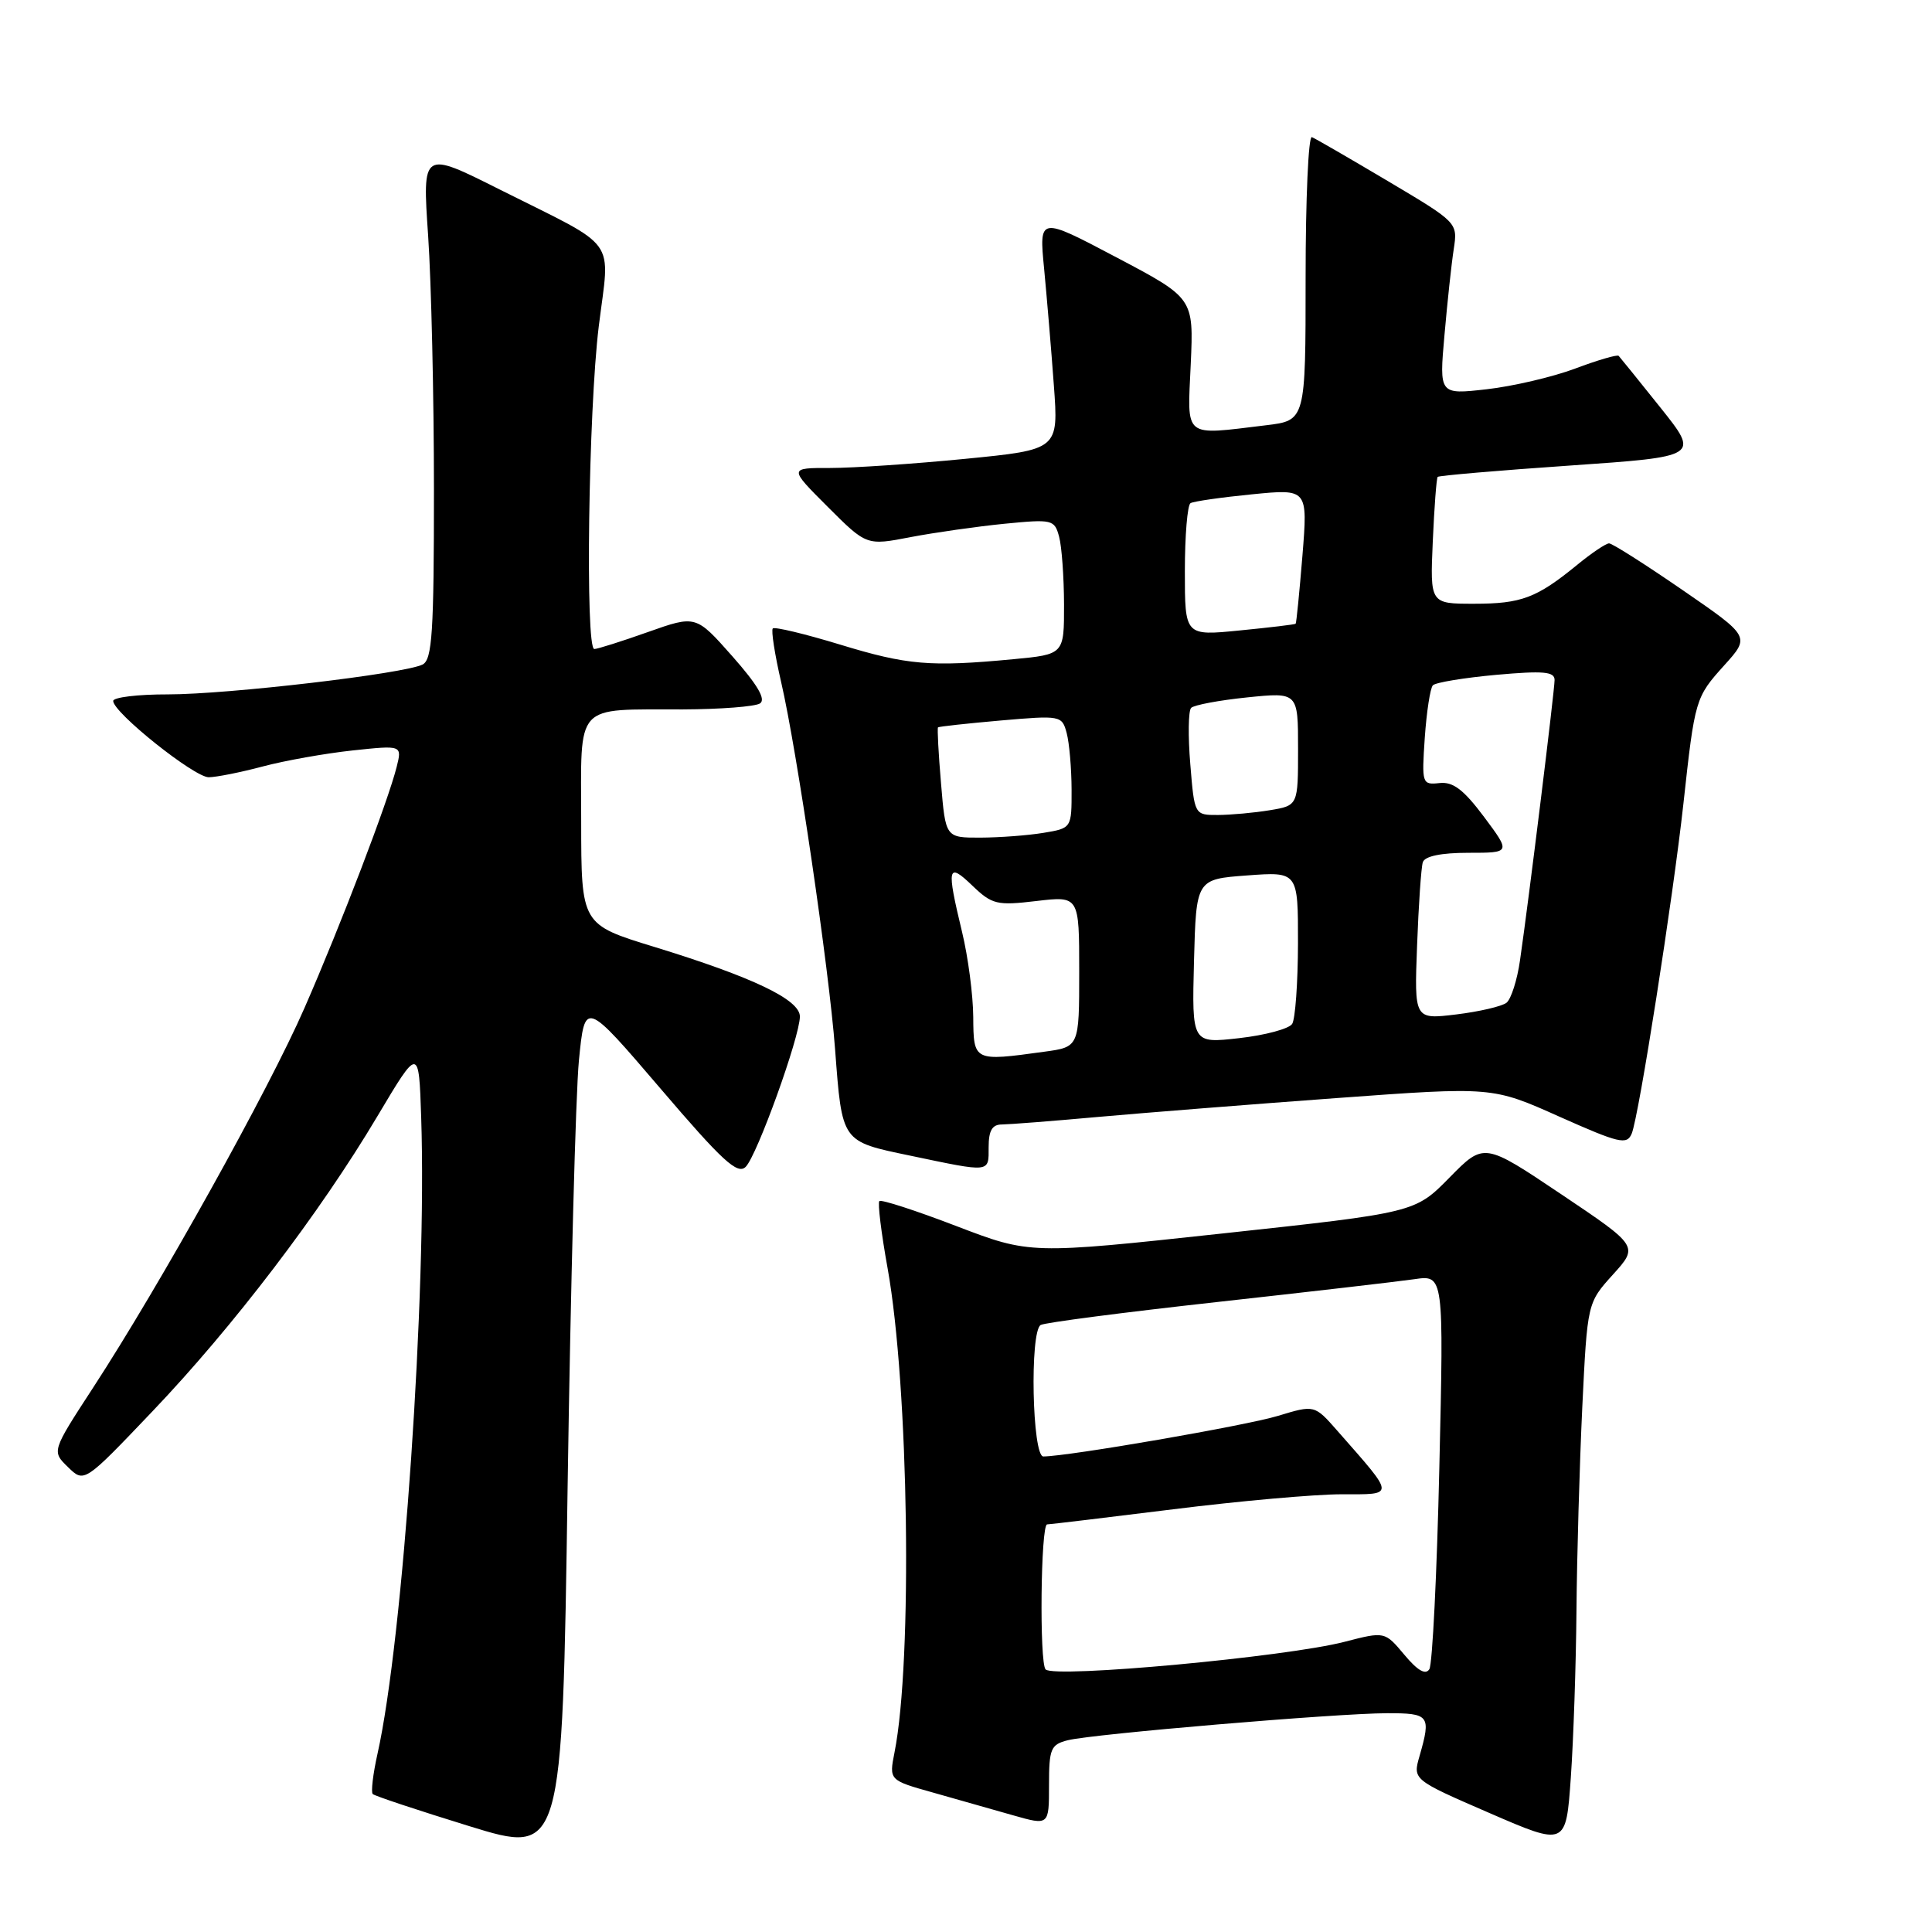 <?xml version="1.0" encoding="UTF-8" standalone="no"?>
<!DOCTYPE svg PUBLIC "-//W3C//DTD SVG 1.1//EN" "http://www.w3.org/Graphics/SVG/1.1/DTD/svg11.dtd" >
<svg xmlns="http://www.w3.org/2000/svg" xmlns:xlink="http://www.w3.org/1999/xlink" version="1.1" viewBox="0 0 256 256">
 <g >
 <path fill="currentColor"
d=" M 76.71 140.51 C 77.50 132.53 77.50 132.53 87.50 144.22 C 95.74 153.87 97.73 155.69 98.81 154.61 C 100.31 153.12 105.97 137.42 105.99 134.70 C 106.00 132.46 99.77 129.48 86.67 125.46 C 77.02 122.50 77.02 122.50 77.01 108.87 C 77.00 92.91 75.97 94.05 90.50 94.00 C 95.45 93.98 100.04 93.63 100.70 93.21 C 101.52 92.68 100.39 90.75 97.05 86.97 C 92.21 81.50 92.21 81.50 85.85 83.75 C 82.36 84.99 79.16 86.00 78.75 86.00 C 77.53 86.00 77.97 54.37 79.34 43.24 C 80.82 31.24 82.19 33.12 66.19 25.10 C 55.96 19.96 55.96 19.96 56.73 31.23 C 57.15 37.43 57.50 52.58 57.50 64.89 C 57.50 83.78 57.27 87.40 56.00 88.05 C 53.62 89.27 30.23 92.01 22.25 92.01 C 18.26 92.00 15.00 92.40 15.00 92.88 C 15.00 94.42 25.75 103.00 27.66 102.99 C 28.67 102.98 31.89 102.34 34.82 101.56 C 37.75 100.78 43.10 99.83 46.71 99.44 C 53.28 98.74 53.28 98.74 52.56 101.62 C 51.42 106.17 45.16 122.56 40.35 133.55 C 35.63 144.37 21.21 170.26 12.32 183.90 C 6.85 192.30 6.85 192.30 9.01 194.40 C 11.16 196.50 11.16 196.50 20.19 187.02 C 30.90 175.79 42.38 160.73 50.00 147.92 C 55.50 138.68 55.50 138.68 55.81 148.09 C 56.58 171.16 53.42 217.24 50.02 232.39 C 49.42 235.07 49.14 237.47 49.39 237.72 C 49.64 237.97 55.39 239.88 62.17 241.97 C 74.50 245.77 74.50 245.77 75.21 197.14 C 75.61 170.39 76.28 144.91 76.71 140.51 Z  M 208.89 213.41 C 208.95 206.21 209.30 194.09 209.66 186.48 C 210.33 172.64 210.33 172.64 213.72 168.89 C 217.12 165.13 217.12 165.13 206.88 158.25 C 196.64 151.38 196.64 151.38 192.07 156.03 C 187.50 160.68 187.50 160.68 162.00 163.44 C 136.49 166.20 136.49 166.20 126.72 162.46 C 121.35 160.40 116.76 158.91 116.52 159.15 C 116.28 159.38 116.77 163.39 117.61 168.04 C 120.42 183.70 120.94 220.04 118.53 232.19 C 117.80 235.89 117.80 235.89 123.65 237.53 C 126.87 238.44 131.64 239.79 134.25 240.54 C 139.00 241.89 139.00 241.89 139.00 236.55 C 139.00 231.70 139.23 231.16 141.49 230.59 C 144.80 229.76 177.07 227.03 183.75 227.01 C 189.42 227.00 189.64 227.29 188.10 232.67 C 187.19 235.82 187.19 235.82 197.35 240.23 C 207.50 244.63 207.50 244.63 208.14 235.56 C 208.49 230.58 208.83 220.61 208.89 213.41 Z  M 131.00 152.00 C 131.00 149.81 131.47 149.00 132.75 149.00 C 133.71 148.99 139.45 148.55 145.50 148.00 C 151.55 147.46 165.78 146.33 177.12 145.50 C 197.75 143.99 197.75 143.99 206.62 147.96 C 214.57 151.50 215.57 151.74 216.21 150.21 C 217.16 147.93 221.68 119.05 223.06 106.50 C 224.58 92.61 224.64 92.41 228.48 88.15 C 231.91 84.35 231.91 84.35 222.94 78.18 C 218.00 74.78 213.63 72.00 213.21 72.00 C 212.80 72.00 210.89 73.28 208.98 74.85 C 203.61 79.24 201.59 80.00 195.31 80.00 C 189.49 80.00 189.49 80.00 189.85 71.75 C 190.05 67.21 190.34 63.36 190.50 63.19 C 190.66 63.02 198.53 62.34 208.00 61.69 C 225.20 60.50 225.20 60.50 220.01 54.00 C 217.15 50.42 214.66 47.34 214.48 47.15 C 214.29 46.96 211.69 47.72 208.71 48.84 C 205.72 49.96 200.44 51.19 196.99 51.58 C 190.70 52.29 190.70 52.29 191.40 44.40 C 191.78 40.05 192.33 34.92 192.63 33.00 C 193.16 29.50 193.15 29.49 183.91 24.00 C 178.82 20.98 174.28 18.35 173.83 18.17 C 173.37 17.98 173.00 26.36 173.00 36.78 C 173.00 55.72 173.00 55.72 167.75 56.35 C 156.67 57.68 157.33 58.21 157.78 48.25 C 158.17 39.50 158.17 39.50 147.93 34.10 C 137.68 28.69 137.68 28.69 138.35 35.60 C 138.71 39.39 139.30 46.34 139.64 51.04 C 140.27 59.58 140.27 59.58 127.88 60.80 C 121.07 61.47 113.03 62.01 110.01 62.01 C 104.52 62.00 104.52 62.00 109.67 67.15 C 114.82 72.30 114.82 72.30 120.66 71.17 C 123.87 70.56 129.47 69.76 133.10 69.40 C 139.45 68.78 139.73 68.84 140.34 71.13 C 140.69 72.43 140.98 76.47 140.99 80.11 C 141.00 86.71 141.00 86.71 134.25 87.35 C 123.25 88.39 120.22 88.13 111.31 85.41 C 106.65 83.99 102.64 83.03 102.40 83.27 C 102.16 83.51 102.66 86.72 103.51 90.40 C 105.58 99.32 109.85 128.37 110.65 139.00 C 111.59 151.42 111.45 151.22 120.61 153.13 C 131.35 155.38 131.00 155.42 131.00 152.00 Z  M 138.55 221.21 C 137.71 220.37 137.90 202.00 138.75 201.99 C 139.16 201.98 146.67 201.08 155.44 199.99 C 164.21 198.89 174.25 198.00 177.76 198.00 C 184.92 198.00 184.95 198.40 177.22 189.60 C 174.18 186.14 174.18 186.14 169.34 187.61 C 165.10 188.90 141.64 192.96 138.25 192.99 C 136.77 193.00 136.43 176.47 137.89 175.57 C 138.38 175.26 148.85 173.90 161.14 172.54 C 173.44 171.18 185.26 169.81 187.41 169.50 C 191.31 168.93 191.31 168.93 190.72 194.45 C 190.40 208.49 189.80 220.51 189.40 221.17 C 188.90 221.98 187.84 221.37 186.08 219.26 C 183.49 216.17 183.49 216.17 178.15 217.55 C 170.43 219.55 139.73 222.39 138.55 221.21 Z  M 128.96 134.75 C 128.94 131.86 128.28 126.80 127.48 123.50 C 125.40 114.87 125.55 114.19 128.83 117.34 C 131.46 119.86 132.09 120.01 137.33 119.39 C 143.00 118.72 143.00 118.72 143.00 128.73 C 143.00 138.73 143.00 138.73 138.36 139.36 C 129.01 140.65 129.00 140.64 128.96 134.75 Z  M 158.21 127.38 C 158.50 116.50 158.50 116.50 165.25 116.00 C 172.00 115.50 172.00 115.50 171.99 125.00 C 171.98 130.22 171.63 135.03 171.22 135.67 C 170.81 136.32 167.65 137.17 164.20 137.56 C 157.93 138.27 157.93 138.27 158.21 127.38 Z  M 187.77 125.30 C 187.97 119.91 188.31 114.94 188.53 114.25 C 188.79 113.45 190.94 113.00 194.56 113.00 C 200.19 113.00 200.19 113.00 196.65 108.25 C 193.94 104.63 192.54 103.56 190.74 103.76 C 188.43 104.01 188.38 103.85 188.79 97.76 C 189.03 94.32 189.51 91.19 189.86 90.81 C 190.21 90.43 193.99 89.81 198.25 89.42 C 204.53 88.86 206.00 88.99 205.99 90.11 C 205.98 91.57 202.59 119.10 201.41 127.24 C 201.04 129.85 200.23 132.38 199.62 132.87 C 199.00 133.35 196.00 134.05 192.95 134.42 C 187.40 135.09 187.40 135.09 187.77 125.30 Z  M 124.69 103.79 C 124.35 99.83 124.18 96.49 124.29 96.38 C 124.41 96.27 128.15 95.86 132.60 95.47 C 140.54 94.78 140.72 94.81 141.34 97.13 C 141.69 98.44 141.98 101.80 141.99 104.62 C 142.00 109.74 142.00 109.74 138.25 110.36 C 136.19 110.70 132.43 110.98 129.90 110.99 C 125.29 111.00 125.29 111.00 124.69 103.79 Z  M 157.72 101.25 C 157.41 97.54 157.46 94.19 157.83 93.80 C 158.20 93.42 161.54 92.79 165.25 92.41 C 172.00 91.72 172.00 91.72 172.00 99.23 C 172.00 106.74 172.00 106.74 168.25 107.36 C 166.19 107.70 163.10 107.98 161.39 107.99 C 158.27 108.00 158.27 108.00 157.72 101.25 Z  M 157.00 75.69 C 157.00 70.97 157.34 66.92 157.75 66.67 C 158.16 66.43 161.83 65.90 165.90 65.50 C 173.29 64.77 173.29 64.77 172.58 73.62 C 172.18 78.49 171.78 82.56 171.68 82.65 C 171.58 82.75 168.24 83.15 164.25 83.54 C 157.00 84.26 157.00 84.26 157.00 75.69 Z "/>
</g>
</svg>